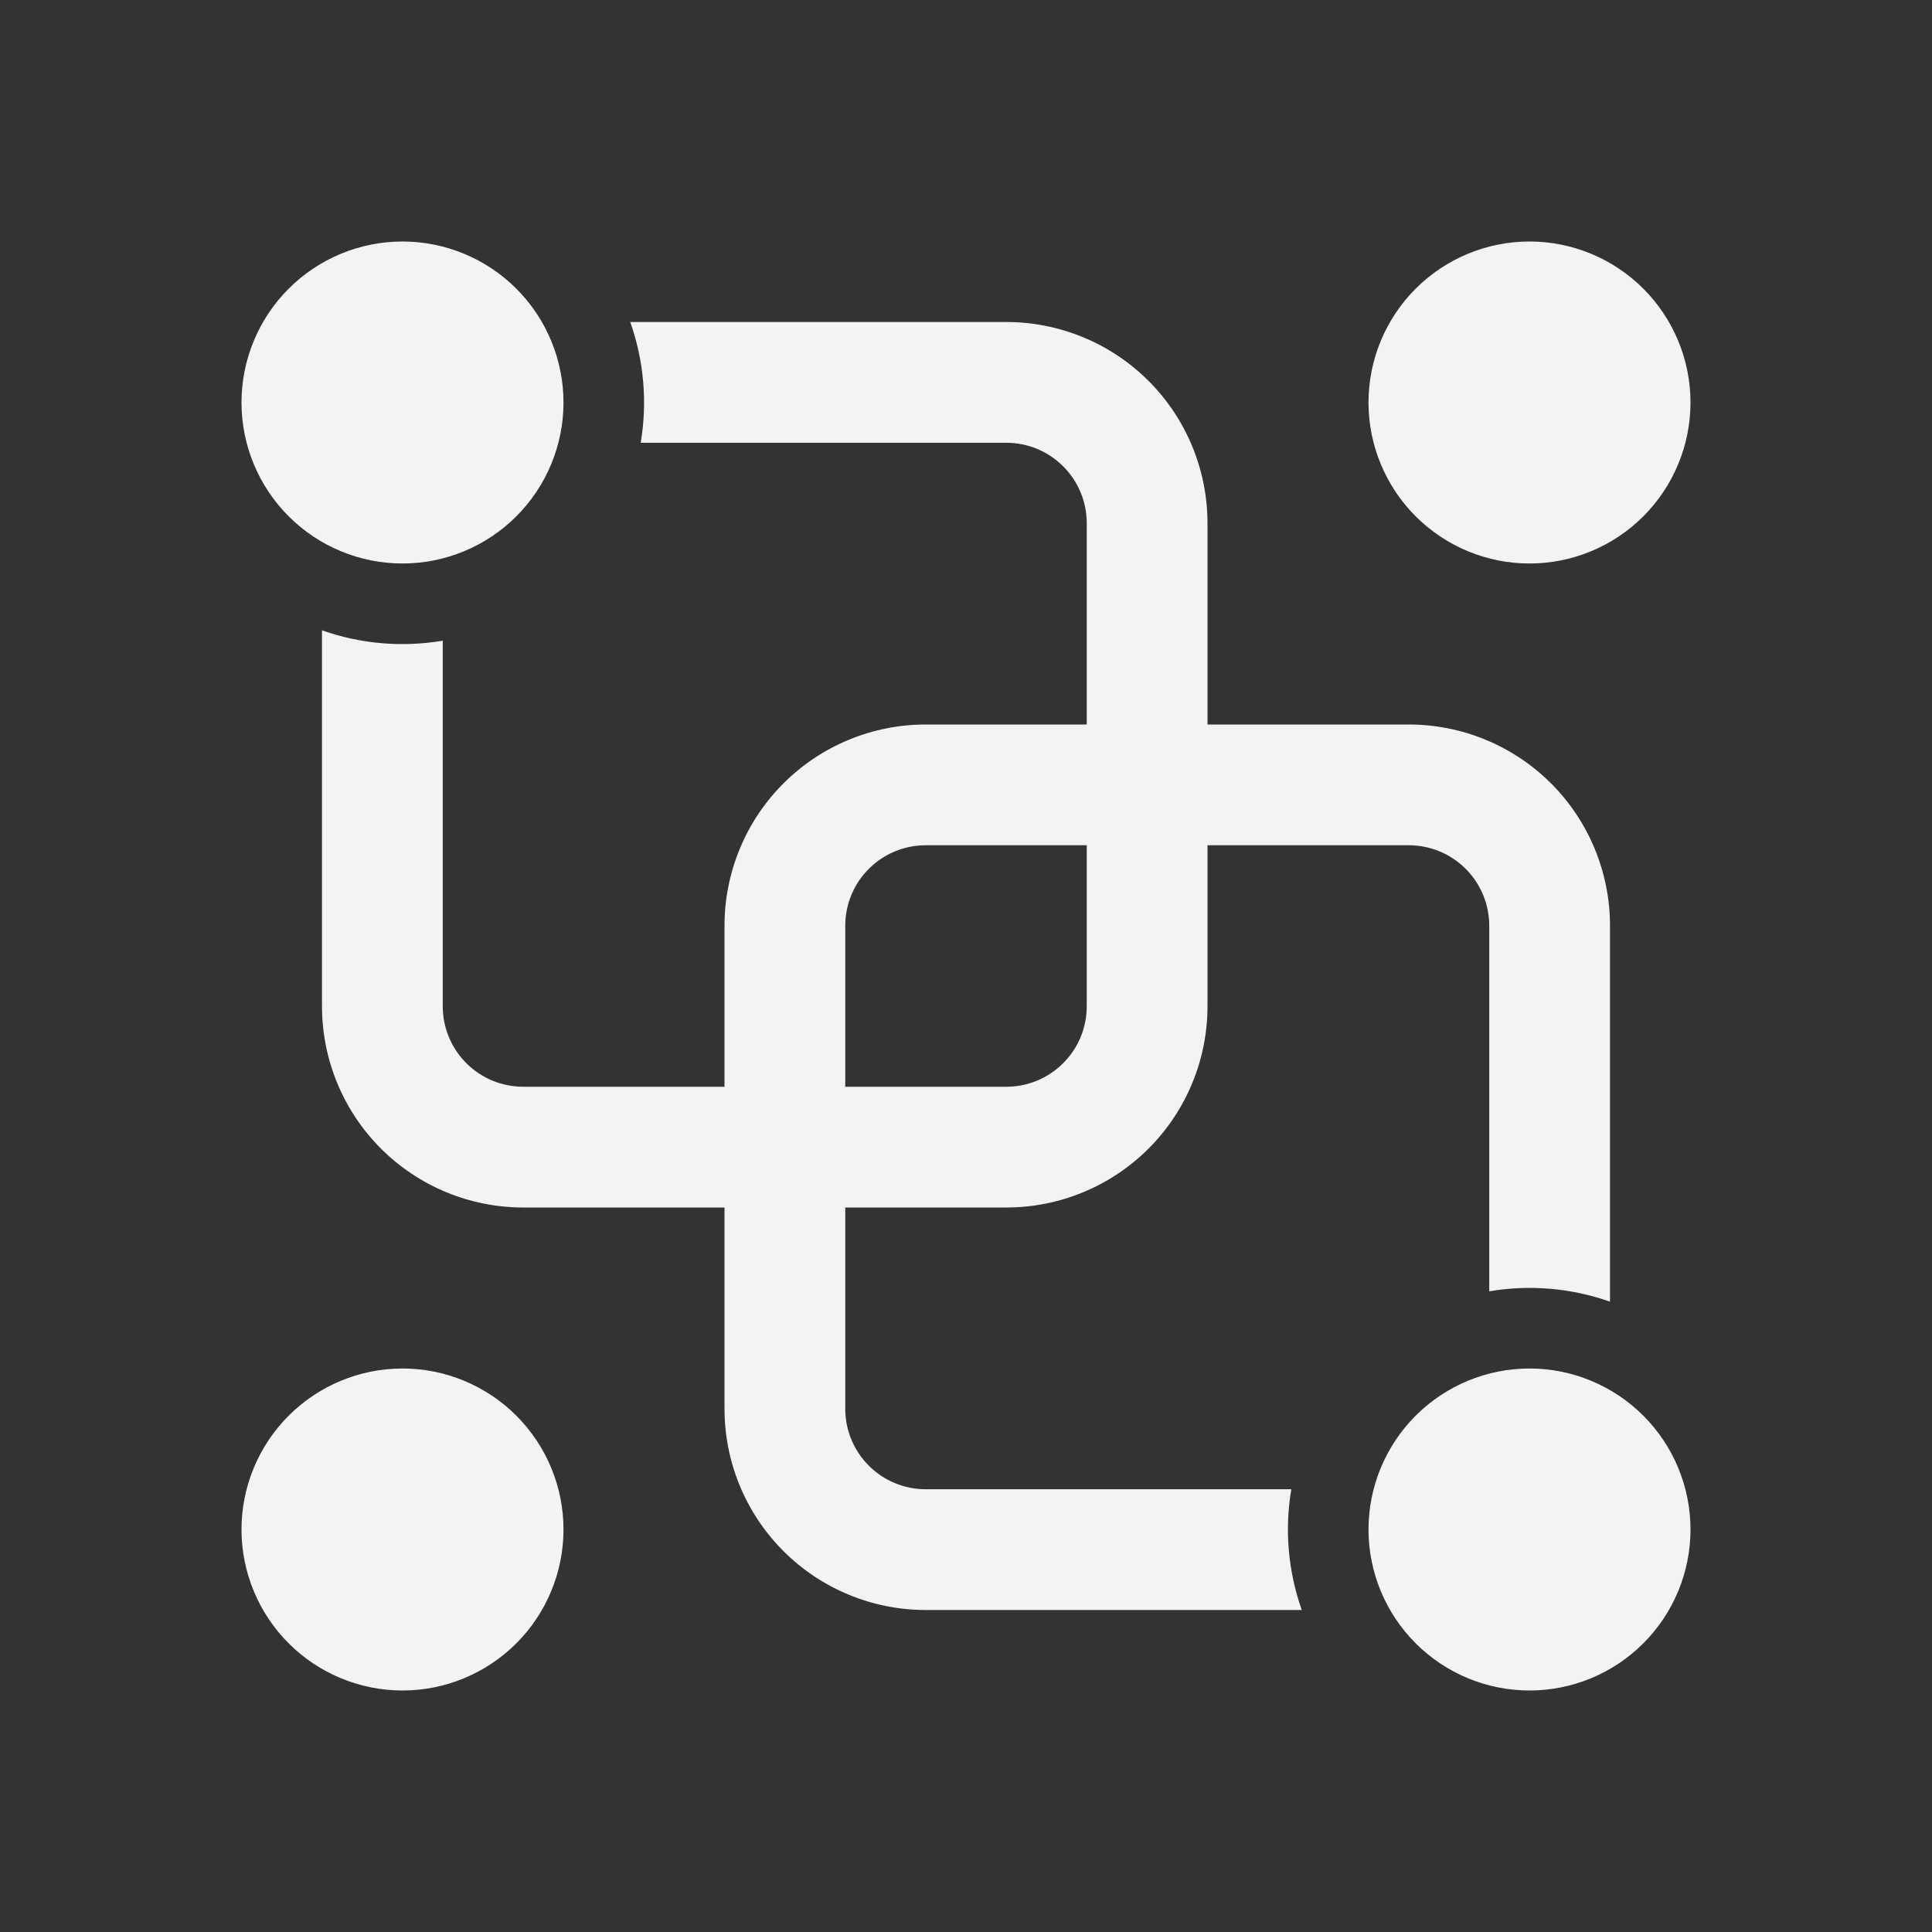 <svg
  width="24"
  height="24"
  viewBox="0 0 24 24"
  fill="none"
  xmlns="http://www.w3.org/2000/svg"
>
  <rect x="0" y="0" width="24" height="24" fill="#333333" stroke="none"/>
  <path
    d="M5 7C5.53 7 6.039 6.789 6.414 6.414C6.789 6.039 7 5.53 7 5C7 4.47 6.789 3.961 6.414 3.586C6.039 3.211 5.53 3 5 3C4.47 3 3.961 3.211 3.586 3.586C3.211 3.961 3 4.47 3 5C3 5.53 3.211 6.039 3.586 6.414C3.961 6.789 4.47 7 5 7ZM19 7C19.53 7 20.039 6.789 20.414 6.414C20.789 6.039 21 5.53 21 5C21 4.47 20.789 3.961 20.414 3.586C20.039 3.211 19.53 3 19 3C18.47 3 17.961 3.211 17.586 3.586C17.211 3.961 17 4.47 17 5C17 5.53 17.211 6.039 17.586 6.414C17.961 6.789 18.47 7 19 7ZM21 19C21 19.53 20.789 20.039 20.414 20.414C20.039 20.789 19.53 21 19 21C18.47 21 17.961 20.789 17.586 20.414C17.211 20.039 17 19.53 17 19C17 18.47 17.211 17.961 17.586 17.586C17.961 17.211 18.47 17 19 17C19.53 17 20.039 17.211 20.414 17.586C20.789 17.961 21 18.47 21 19ZM5 21C5.53 21 6.039 20.789 6.414 20.414C6.789 20.039 7 19.53 7 19C7 18.47 6.789 17.961 6.414 17.586C6.039 17.211 5.53 17 5 17C4.47 17 3.961 17.211 3.586 17.586C3.211 17.961 3 18.47 3 19C3 19.53 3.211 20.039 3.586 20.414C3.961 20.789 4.47 21 5 21ZM7.959 5.5C8.044 4.997 7.999 4.481 7.829 4H12.5C13.163 4 13.799 4.263 14.268 4.732C14.737 5.201 15 5.837 15 6.5V9H17.5C18.163 9 18.799 9.263 19.268 9.732C19.737 10.201 20 10.837 20 11.5V16.17C19.519 16 19.003 15.956 18.5 16.041V11.5C18.5 11.235 18.395 10.98 18.207 10.793C18.02 10.605 17.765 10.5 17.5 10.5H15V12.5C15 13.163 14.737 13.799 14.268 14.268C13.799 14.737 13.163 15 12.5 15H10.5V17.5C10.5 17.765 10.605 18.02 10.793 18.207C10.98 18.395 11.235 18.5 11.5 18.5H16.041C15.956 19.003 16.001 19.519 16.171 20H11.5C10.837 20 10.201 19.737 9.732 19.268C9.263 18.799 9 18.163 9 17.5V15H6.5C5.837 15 5.201 14.737 4.732 14.268C4.263 13.799 4 13.163 4 12.5V7.83C4.481 8 4.997 8.044 5.5 7.959V12.5C5.5 12.765 5.605 13.02 5.793 13.207C5.98 13.395 6.235 13.5 6.5 13.5H9V11.5C9 10.837 9.263 10.201 9.732 9.732C10.201 9.263 10.837 9 11.5 9H13.5V6.5C13.5 6.235 13.395 5.98 13.207 5.793C13.02 5.605 12.765 5.5 12.5 5.5H7.959ZM12.5 13.5C12.765 13.5 13.02 13.395 13.207 13.207C13.395 13.02 13.5 12.765 13.5 12.5V10.5H11.5C11.235 10.5 10.98 10.605 10.793 10.793C10.605 10.98 10.5 11.235 10.5 11.5V13.5H12.5Z"
    fill="#F1F3F5"
  />
</svg>
